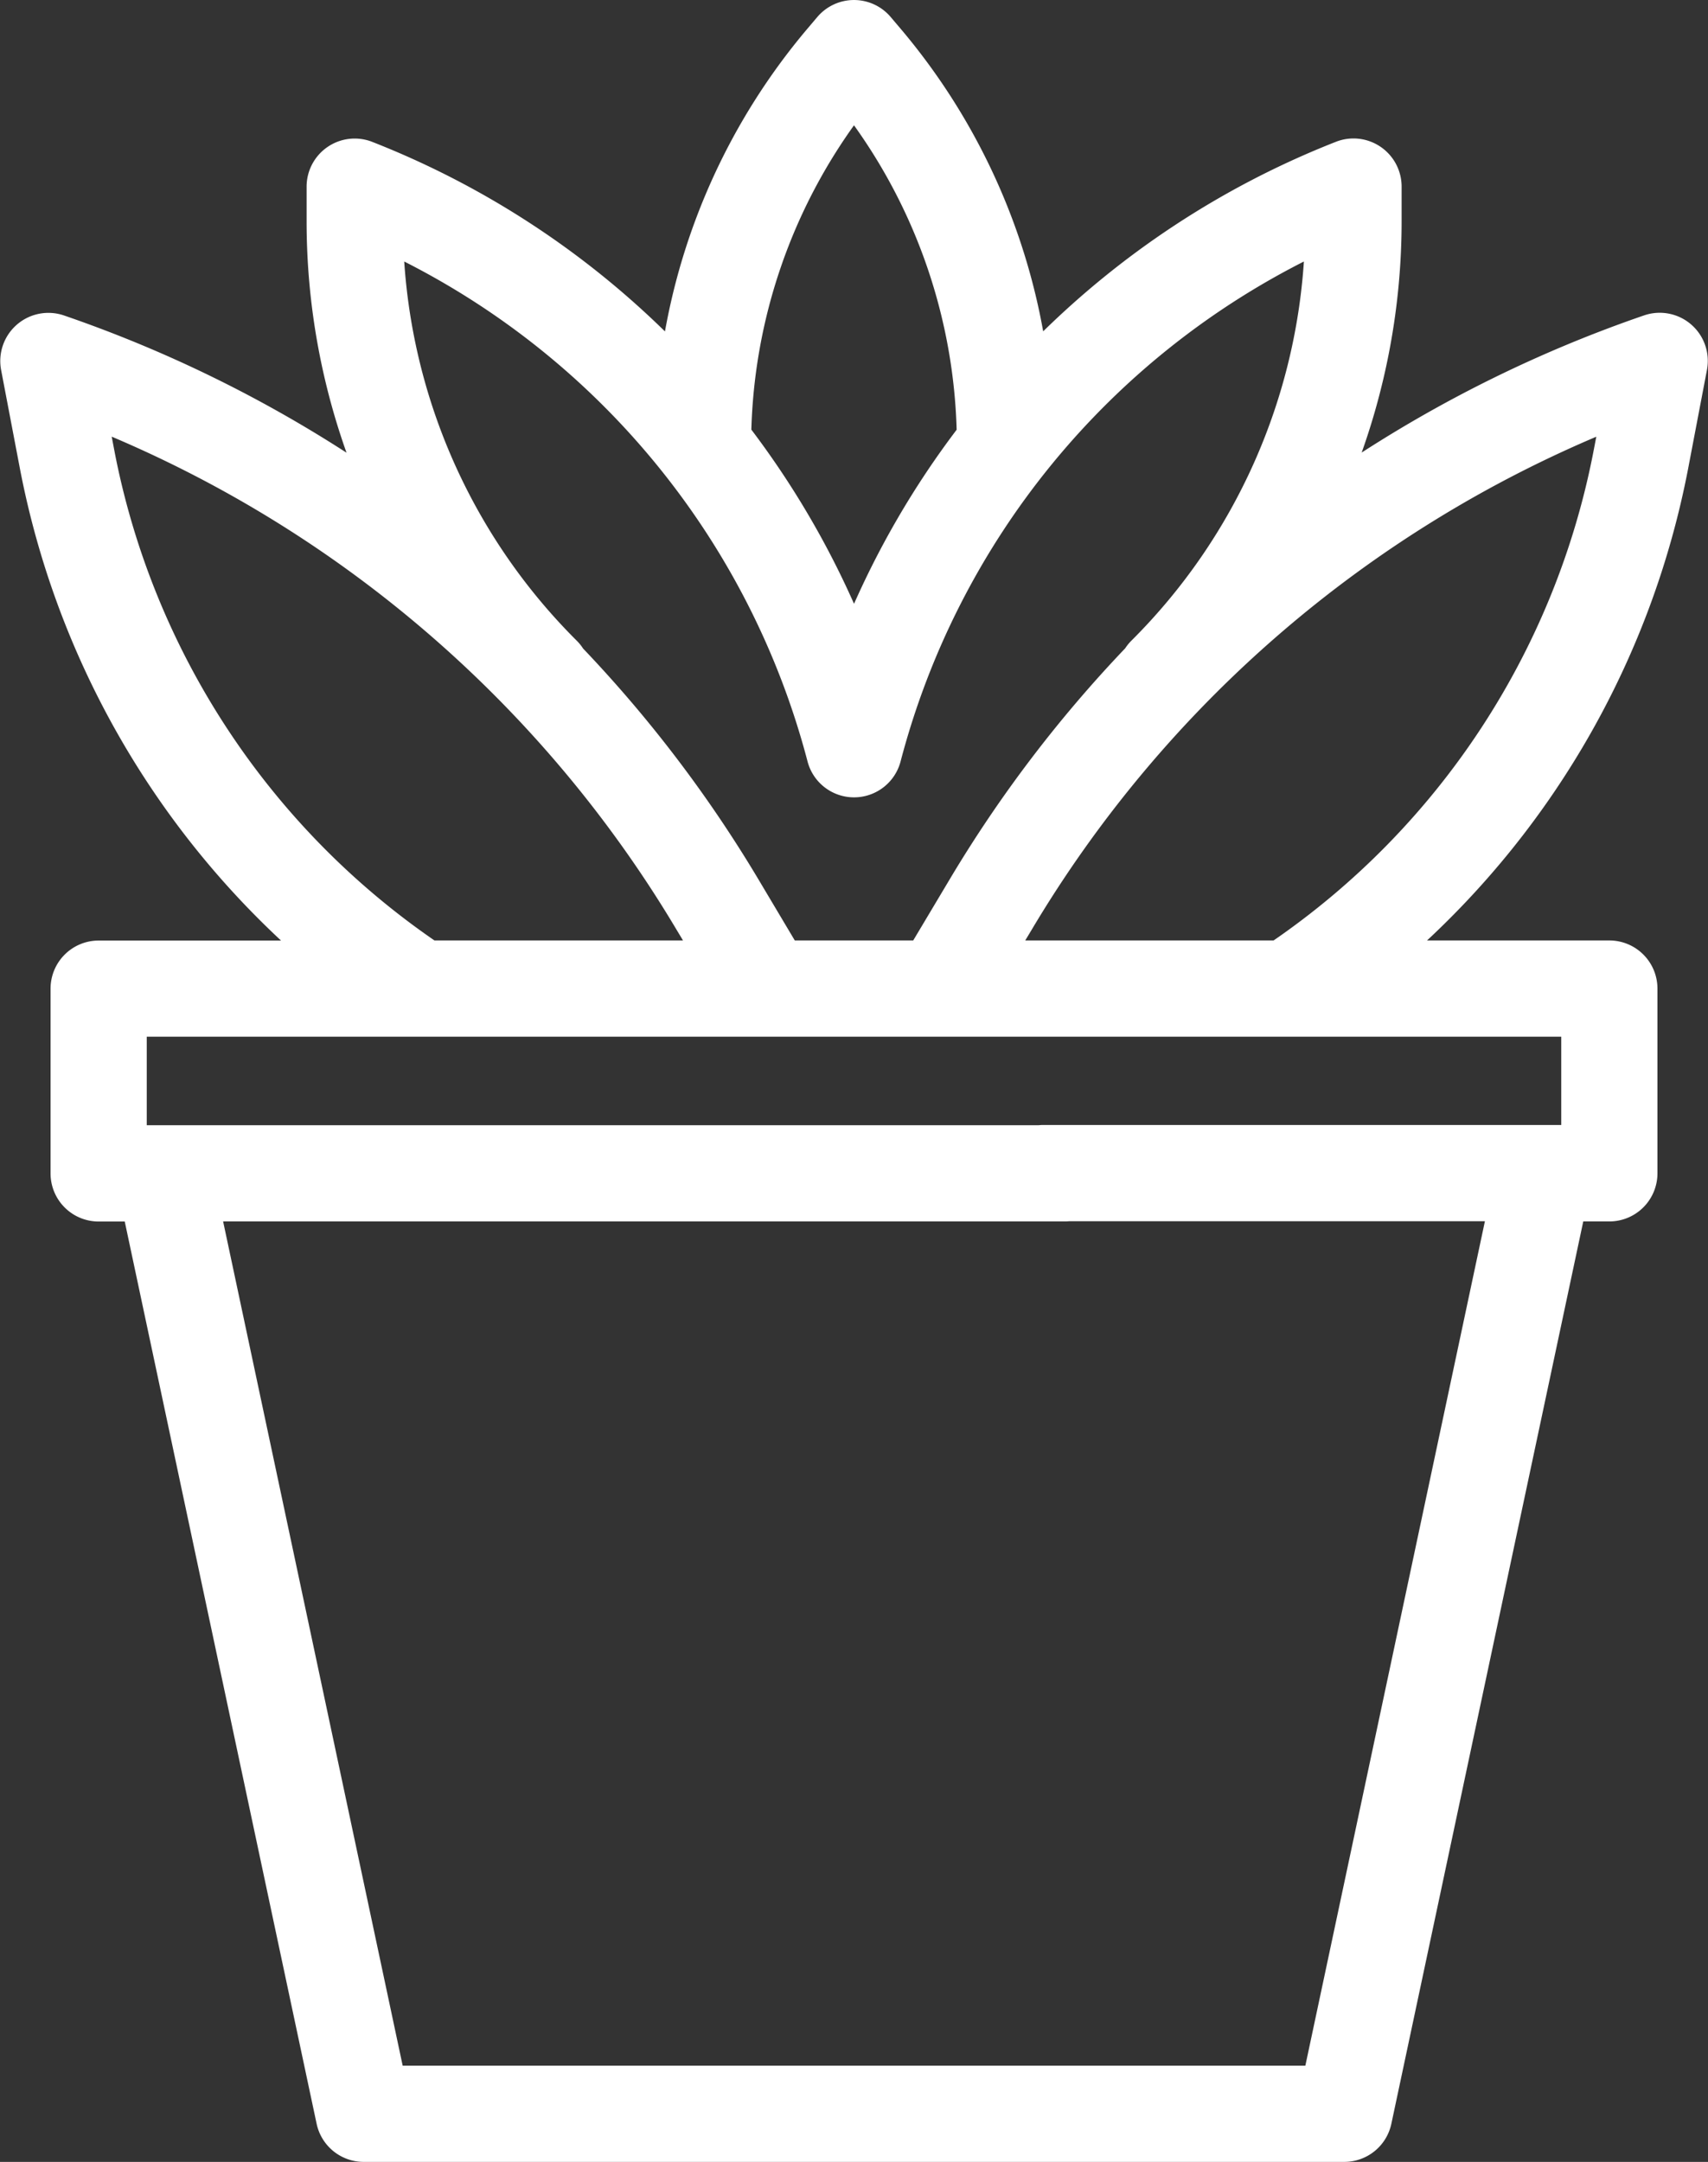 <svg xmlns="http://www.w3.org/2000/svg" width="55.646" height="70.4" viewBox="0 0 55.646 70.4">
  <rect x="0" y="0" width="55.646" height="70.4" fill="#333333" stroke="none"/>
  <g id="online-food-others" transform="translate(-998.794 -599.8)">
    <g id="Group-5" transform="translate(999 600)">
      <path id="Shape" d="M54.763,10.52a1.367,1.367,0,0,0-1.339-.261,42.125,42.125,0,0,0-9.666,4.779,22.275,22.275,0,0,0,1.5-8.062v-1.1a1.367,1.367,0,0,0-1.865-1.273,28.322,28.322,0,0,0-9.745,6.4A20.805,20.805,0,0,0,29,.885l-.339-.4a1.367,1.367,0,0,0-2.088,0l-.339.4a20.8,20.8,0,0,0-4.643,10.121,28.31,28.31,0,0,0-9.743-6.4A1.367,1.367,0,0,0,9.983,5.879v1.1a22.277,22.277,0,0,0,1.5,8.064,42.109,42.109,0,0,0-9.669-4.781,1.368,1.368,0,0,0-1.787,1.55l.618,3.24a28.09,28.09,0,0,0,8.82,15.576H3.008a1.367,1.367,0,0,0-1.367,1.367v6.016a1.367,1.367,0,0,0,1.367,1.367H4.02l6.286,29.543A1.367,1.367,0,0,0,11.644,70H43.591a1.368,1.368,0,0,0,1.337-1.082l6.286-29.543h1.012a1.367,1.367,0,0,0,1.367-1.367V31.992a1.367,1.367,0,0,0-1.367-1.367H45.771a28.089,28.089,0,0,0,8.82-15.576l.618-3.24A1.367,1.367,0,0,0,54.763,10.52ZM27.617,3.541a18.065,18.065,0,0,1,3.546,10.318,28.368,28.368,0,0,0-3.545,6.106,28.408,28.408,0,0,0-3.547-6.109A18.064,18.064,0,0,1,27.617,3.541ZM26.294,24.534a1.365,1.365,0,0,0,1.323,1.031,1.367,1.367,0,0,0,1.328-1.035A25.7,25.7,0,0,1,42.494,7.983a19.419,19.419,0,0,1-5.7,12.823,1.373,1.373,0,0,0-.185.231,42.056,42.056,0,0,0-5.717,7.524L29.66,30.625H25.574l-1.229-2.064a42.087,42.087,0,0,0-5.712-7.518,1.356,1.356,0,0,0-.189-.237,19.415,19.415,0,0,1-5.7-12.823A25.7,25.7,0,0,1,26.294,24.534Zm-22.966-10-.161-.843A39.446,39.446,0,0,1,22,29.96l.4.665H13.886A25.327,25.327,0,0,1,3.328,14.536Zm47.531,22.1H33.787a1.367,1.367,0,1,0,0,2.734H48.419L42.484,67.266H12.751L6.816,39.375H34.482a1.367,1.367,0,1,0,0-2.734H4.375V33.359H50.859Zm1.047-22.1A25.324,25.324,0,0,1,41.349,30.625H32.842l.4-.665A39.448,39.448,0,0,1,52.067,13.693Z" fill="#fff" stroke="#fff" stroke-width="0.4"/>
    </g>
  </g>
</svg>
